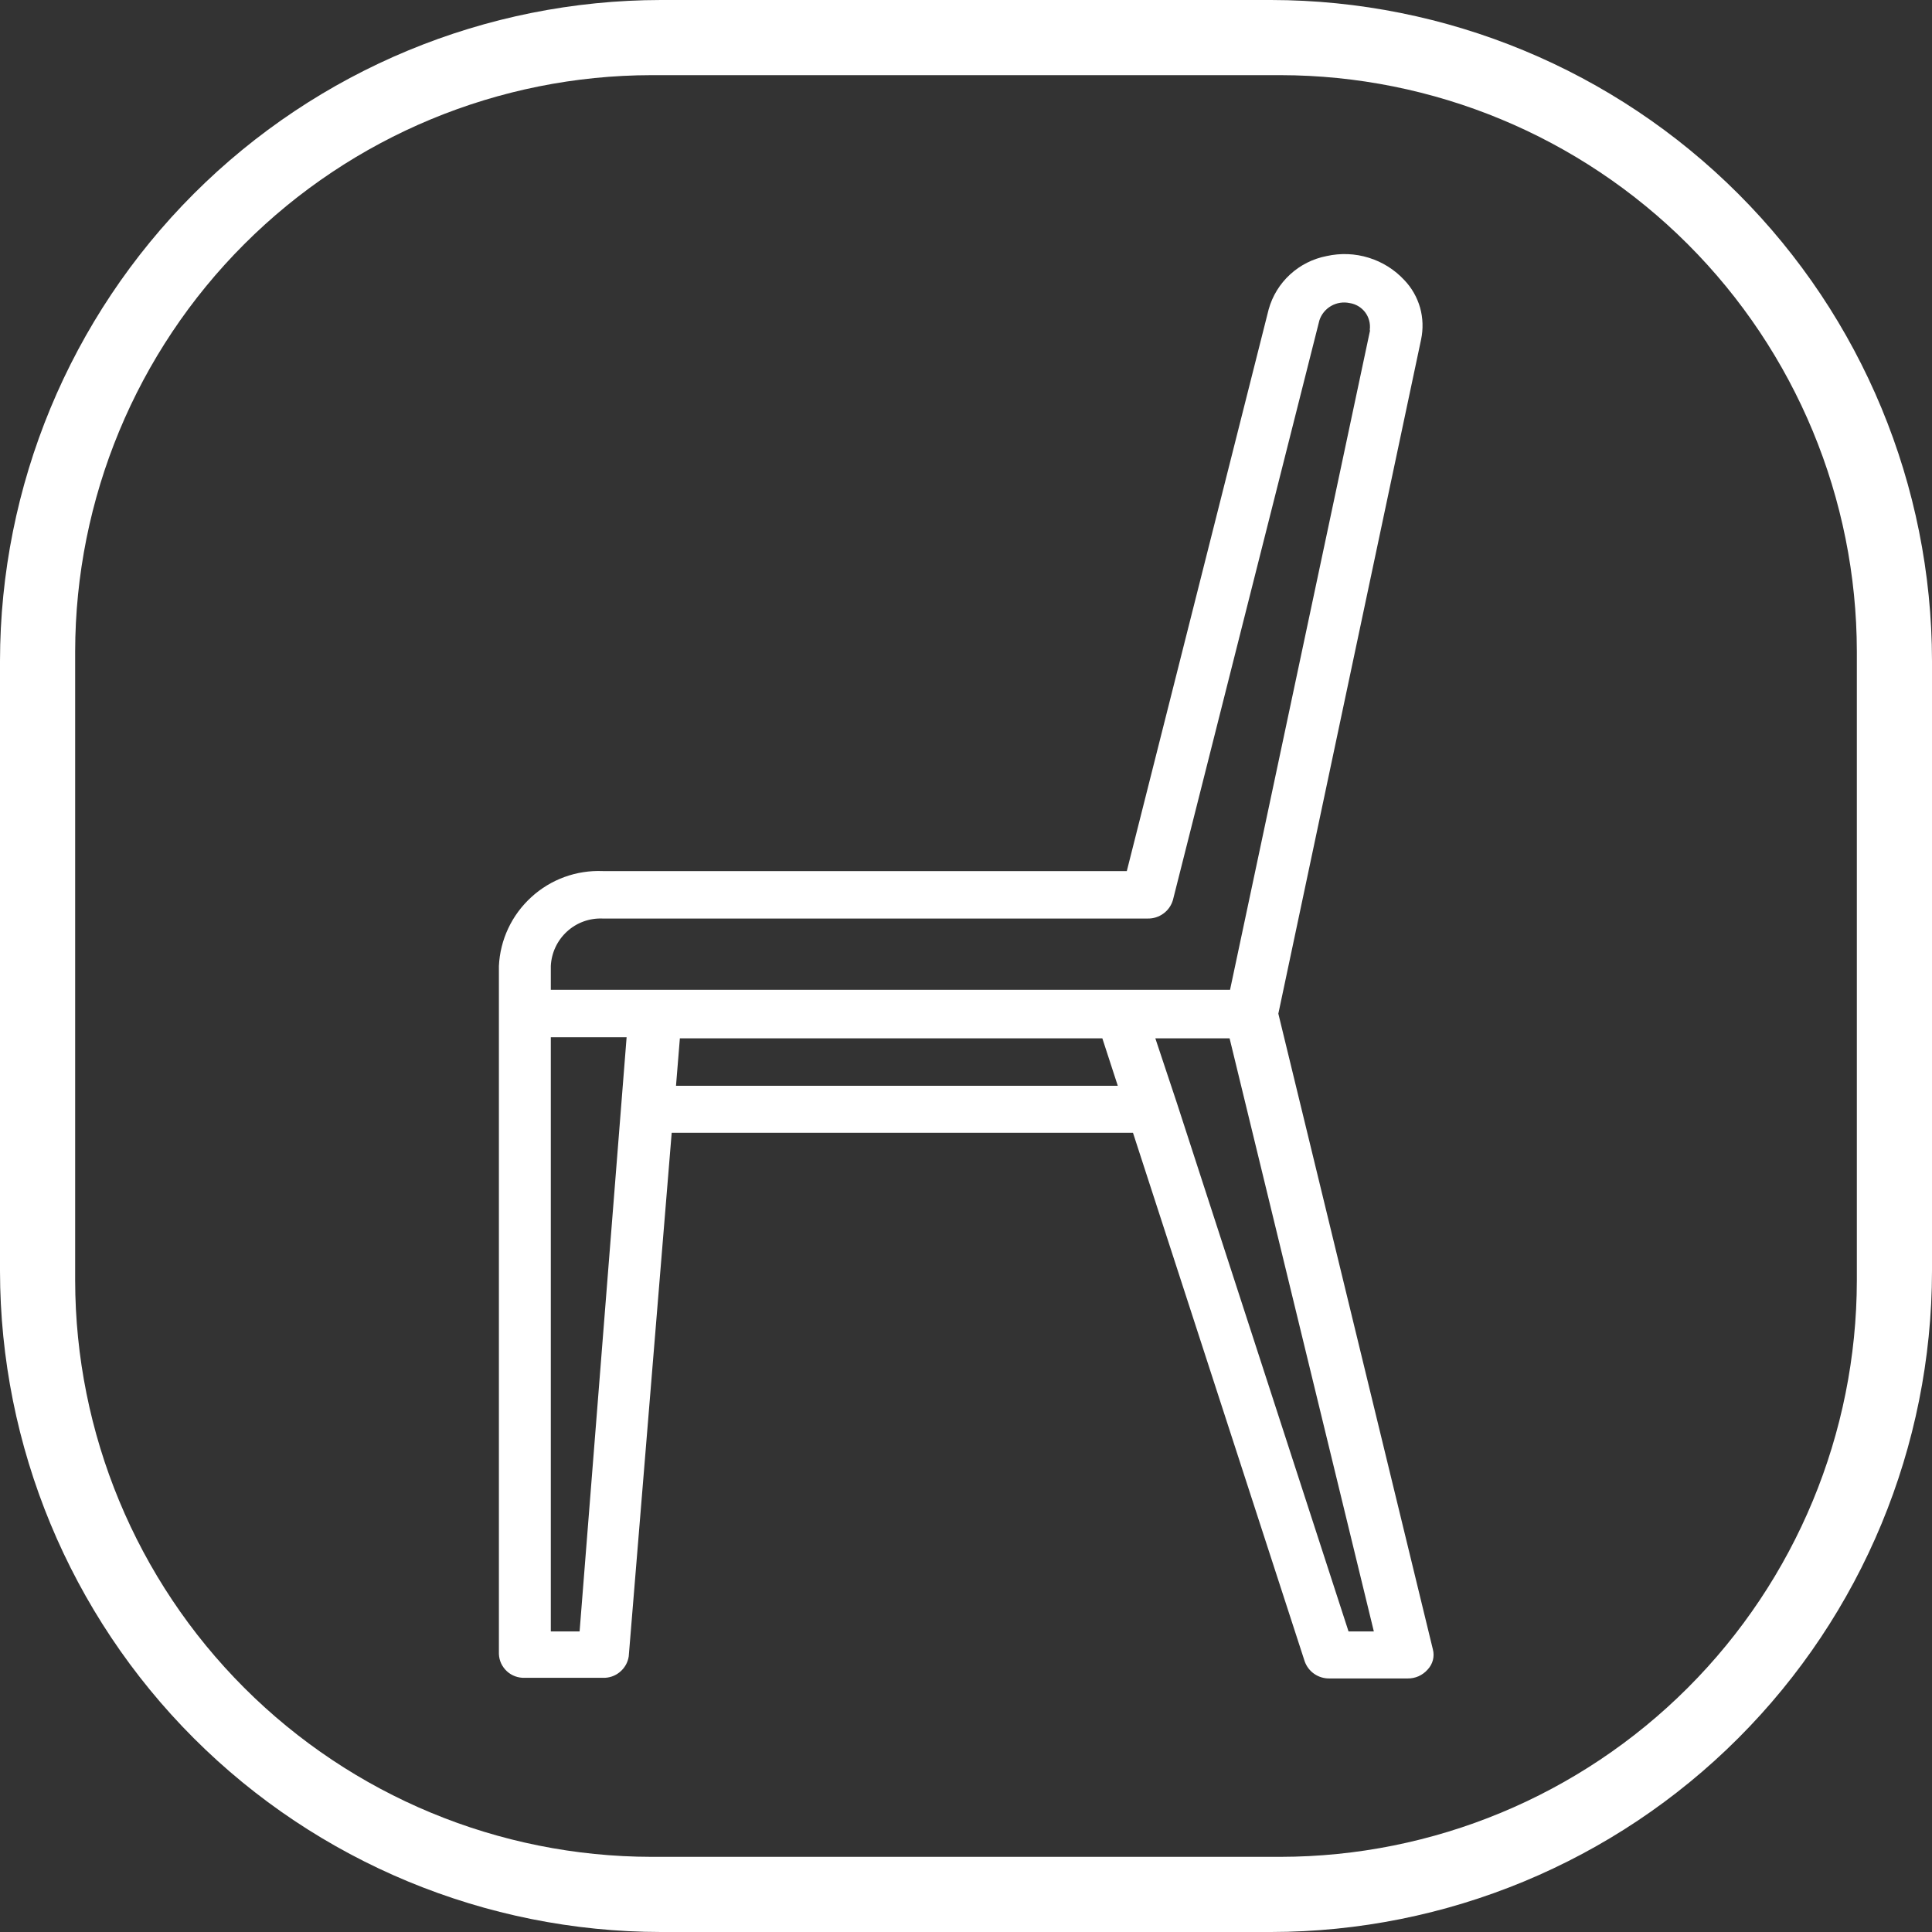 <svg width="30" height="30" viewBox="0 0 30 30" fill="none" xmlns="http://www.w3.org/2000/svg">
<rect x="0" y="0" width="30" height="30" fill="#333333" stroke="none"/>
<path d="M19.737 30H10.263C7.542 29.997 4.933 28.915 3.009 26.991C1.085 25.067 0.003 22.458 0 19.737L0 10.263C0.003 7.542 1.085 4.933 3.009 3.009C4.933 1.085 7.542 0.003 10.263 0L19.737 0C22.458 0.003 25.067 1.085 26.991 3.009C28.915 4.933 29.997 7.542 30 10.263V19.737C29.997 22.458 28.915 25.067 26.991 26.991C25.067 28.915 22.458 29.997 19.737 30ZM10.117 1.167C7.744 1.17 5.47 2.114 3.792 3.792C2.114 5.47 1.17 7.744 1.167 10.117V19.883C1.17 22.256 2.114 24.53 3.792 26.208C5.47 27.886 7.744 28.83 10.117 28.833H19.883C22.256 28.83 24.53 27.886 26.208 26.208C27.886 24.53 28.83 22.256 28.833 19.883V10.117C28.83 7.744 27.886 5.47 26.208 3.792C24.53 2.114 22.256 1.17 19.883 1.167H10.117Z" fill="white"/>
<path d="M21.807 4.35C21.656 4.187 21.465 4.067 21.253 4.002C21.041 3.936 20.816 3.928 20.6 3.976C20.388 4.017 20.191 4.116 20.032 4.262C19.873 4.408 19.758 4.595 19.7 4.803L17.497 13.526H9.36C8.951 13.509 8.552 13.654 8.25 13.931C7.947 14.207 7.766 14.591 7.747 15V25.683C7.749 25.734 7.761 25.784 7.782 25.83C7.804 25.876 7.834 25.917 7.872 25.952C7.909 25.986 7.953 26.013 8.001 26.03C8.048 26.047 8.099 26.055 8.15 26.053H9.36C9.456 26.057 9.551 26.025 9.625 25.963C9.699 25.902 9.749 25.815 9.763 25.72L10.43 17.59H17.593L20.26 25.8C20.289 25.879 20.341 25.947 20.411 25.994C20.48 26.041 20.563 26.065 20.647 26.063H21.857C21.916 26.064 21.975 26.052 22.029 26.028C22.083 26.003 22.131 25.968 22.17 25.923C22.208 25.882 22.236 25.832 22.25 25.778C22.264 25.724 22.264 25.667 22.25 25.613L19.85 15.74L22.067 5.27C22.101 5.107 22.096 4.938 22.051 4.777C22.005 4.617 21.922 4.47 21.807 4.35ZM9 25.333H8.553V16.106H9.73L9 25.333ZM10.497 16.86L10.557 16.123H17.117L17.357 16.86H10.497ZM20.94 25.333L18.273 17.123L17.94 16.123H19.093L21.333 25.333H20.94ZM21.273 5.136L19.1 15.37H8.553V15C8.563 14.795 8.653 14.603 8.804 14.465C8.955 14.326 9.155 14.254 9.36 14.263H17.82C17.908 14.265 17.994 14.238 18.065 14.186C18.136 14.135 18.188 14.061 18.213 13.976L20.487 4.976C20.517 4.881 20.583 4.801 20.669 4.751C20.756 4.701 20.859 4.685 20.957 4.706C21.053 4.72 21.139 4.772 21.198 4.849C21.256 4.926 21.282 5.023 21.27 5.12L21.273 5.136Z" fill="white"/>
</svg>
